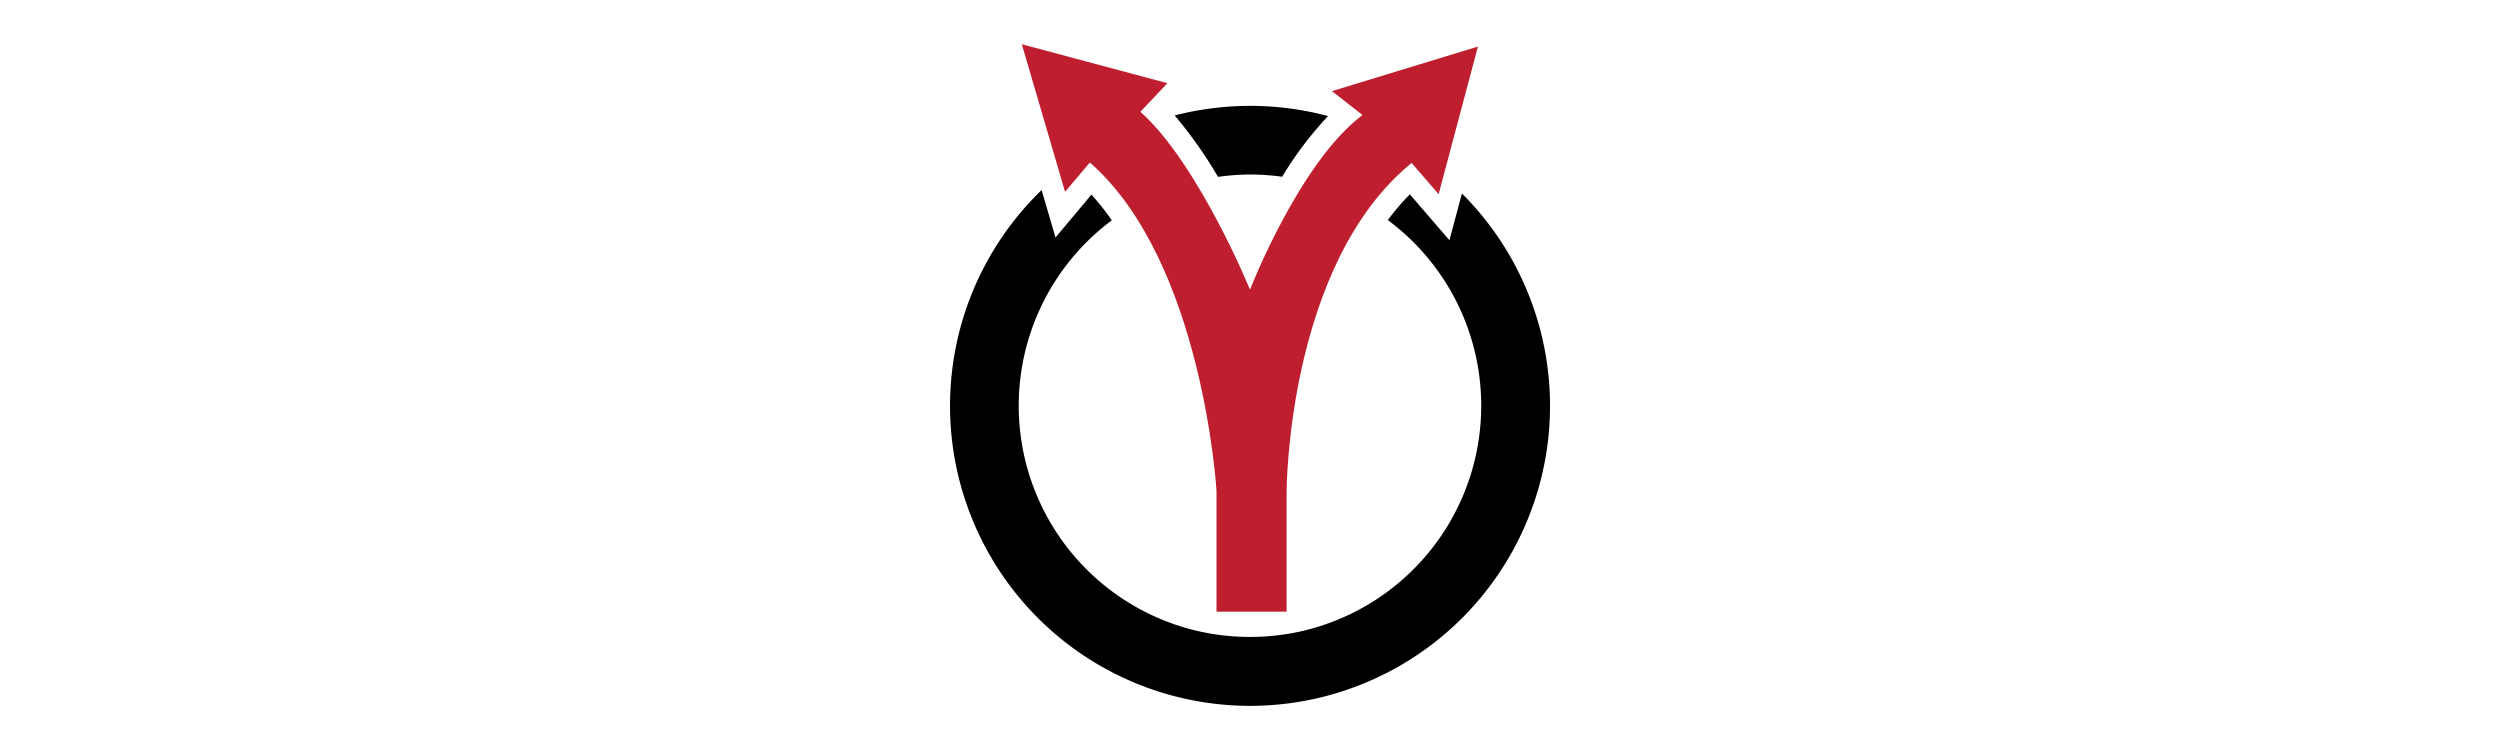 <svg xmlns="http://www.w3.org/2000/svg" viewBox="0 0 400 120"><defs><style>.cls-1{fill:#be1e2d;}.cls-2{fill:none;}</style></defs><g id="Layer_2" data-name="Layer 2"><g id="Layer_1-2" data-name="Layer 1"><path class="cls-1" d="M174.38,26c18.11,15.89,20.26,52.52,20.26,52.52V97.87h11.22V78.49s.09-36.19,20-52.42l4.32,5,6.29-23.62-23.36,7.13L218,18.4C207.89,26,200,46.34,200,46.34s-8.26-20.18-17.54-28.46l4.33-4.57-23.3-6.23,6.92,23.61Z"/><path d="M233.91,30.94l-2,7.5-6.33-7.34a37.33,37.33,0,0,0-3.53,4.11,37,37,0,0,1-12.67,65.5c-1,.27-2.09.5-3.15.68a37.58,37.58,0,0,1-12.46,0c-.89-.15-1.78-.34-2.65-.55a37,37,0,0,1-13.23-65.59,39.75,39.75,0,0,0-3.26-4.11L168.88,38l-2.22-7.59a48,48,0,1,0,67.25.55Z"/><path d="M200,27.92a37.92,37.92,0,0,1,5.14.36,57.71,57.71,0,0,1,7.35-9.71l0,0a48.45,48.45,0,0,0-24.54-.1,69.61,69.61,0,0,1,6.93,9.83A38,38,0,0,1,200,27.92Z"/><rect class="cls-2" width="400" height="120"/><rect class="cls-2" width="400" height="120"/><rect class="cls-2" width="400" height="120"/><rect class="cls-2" width="400" height="120"/></g></g></svg>